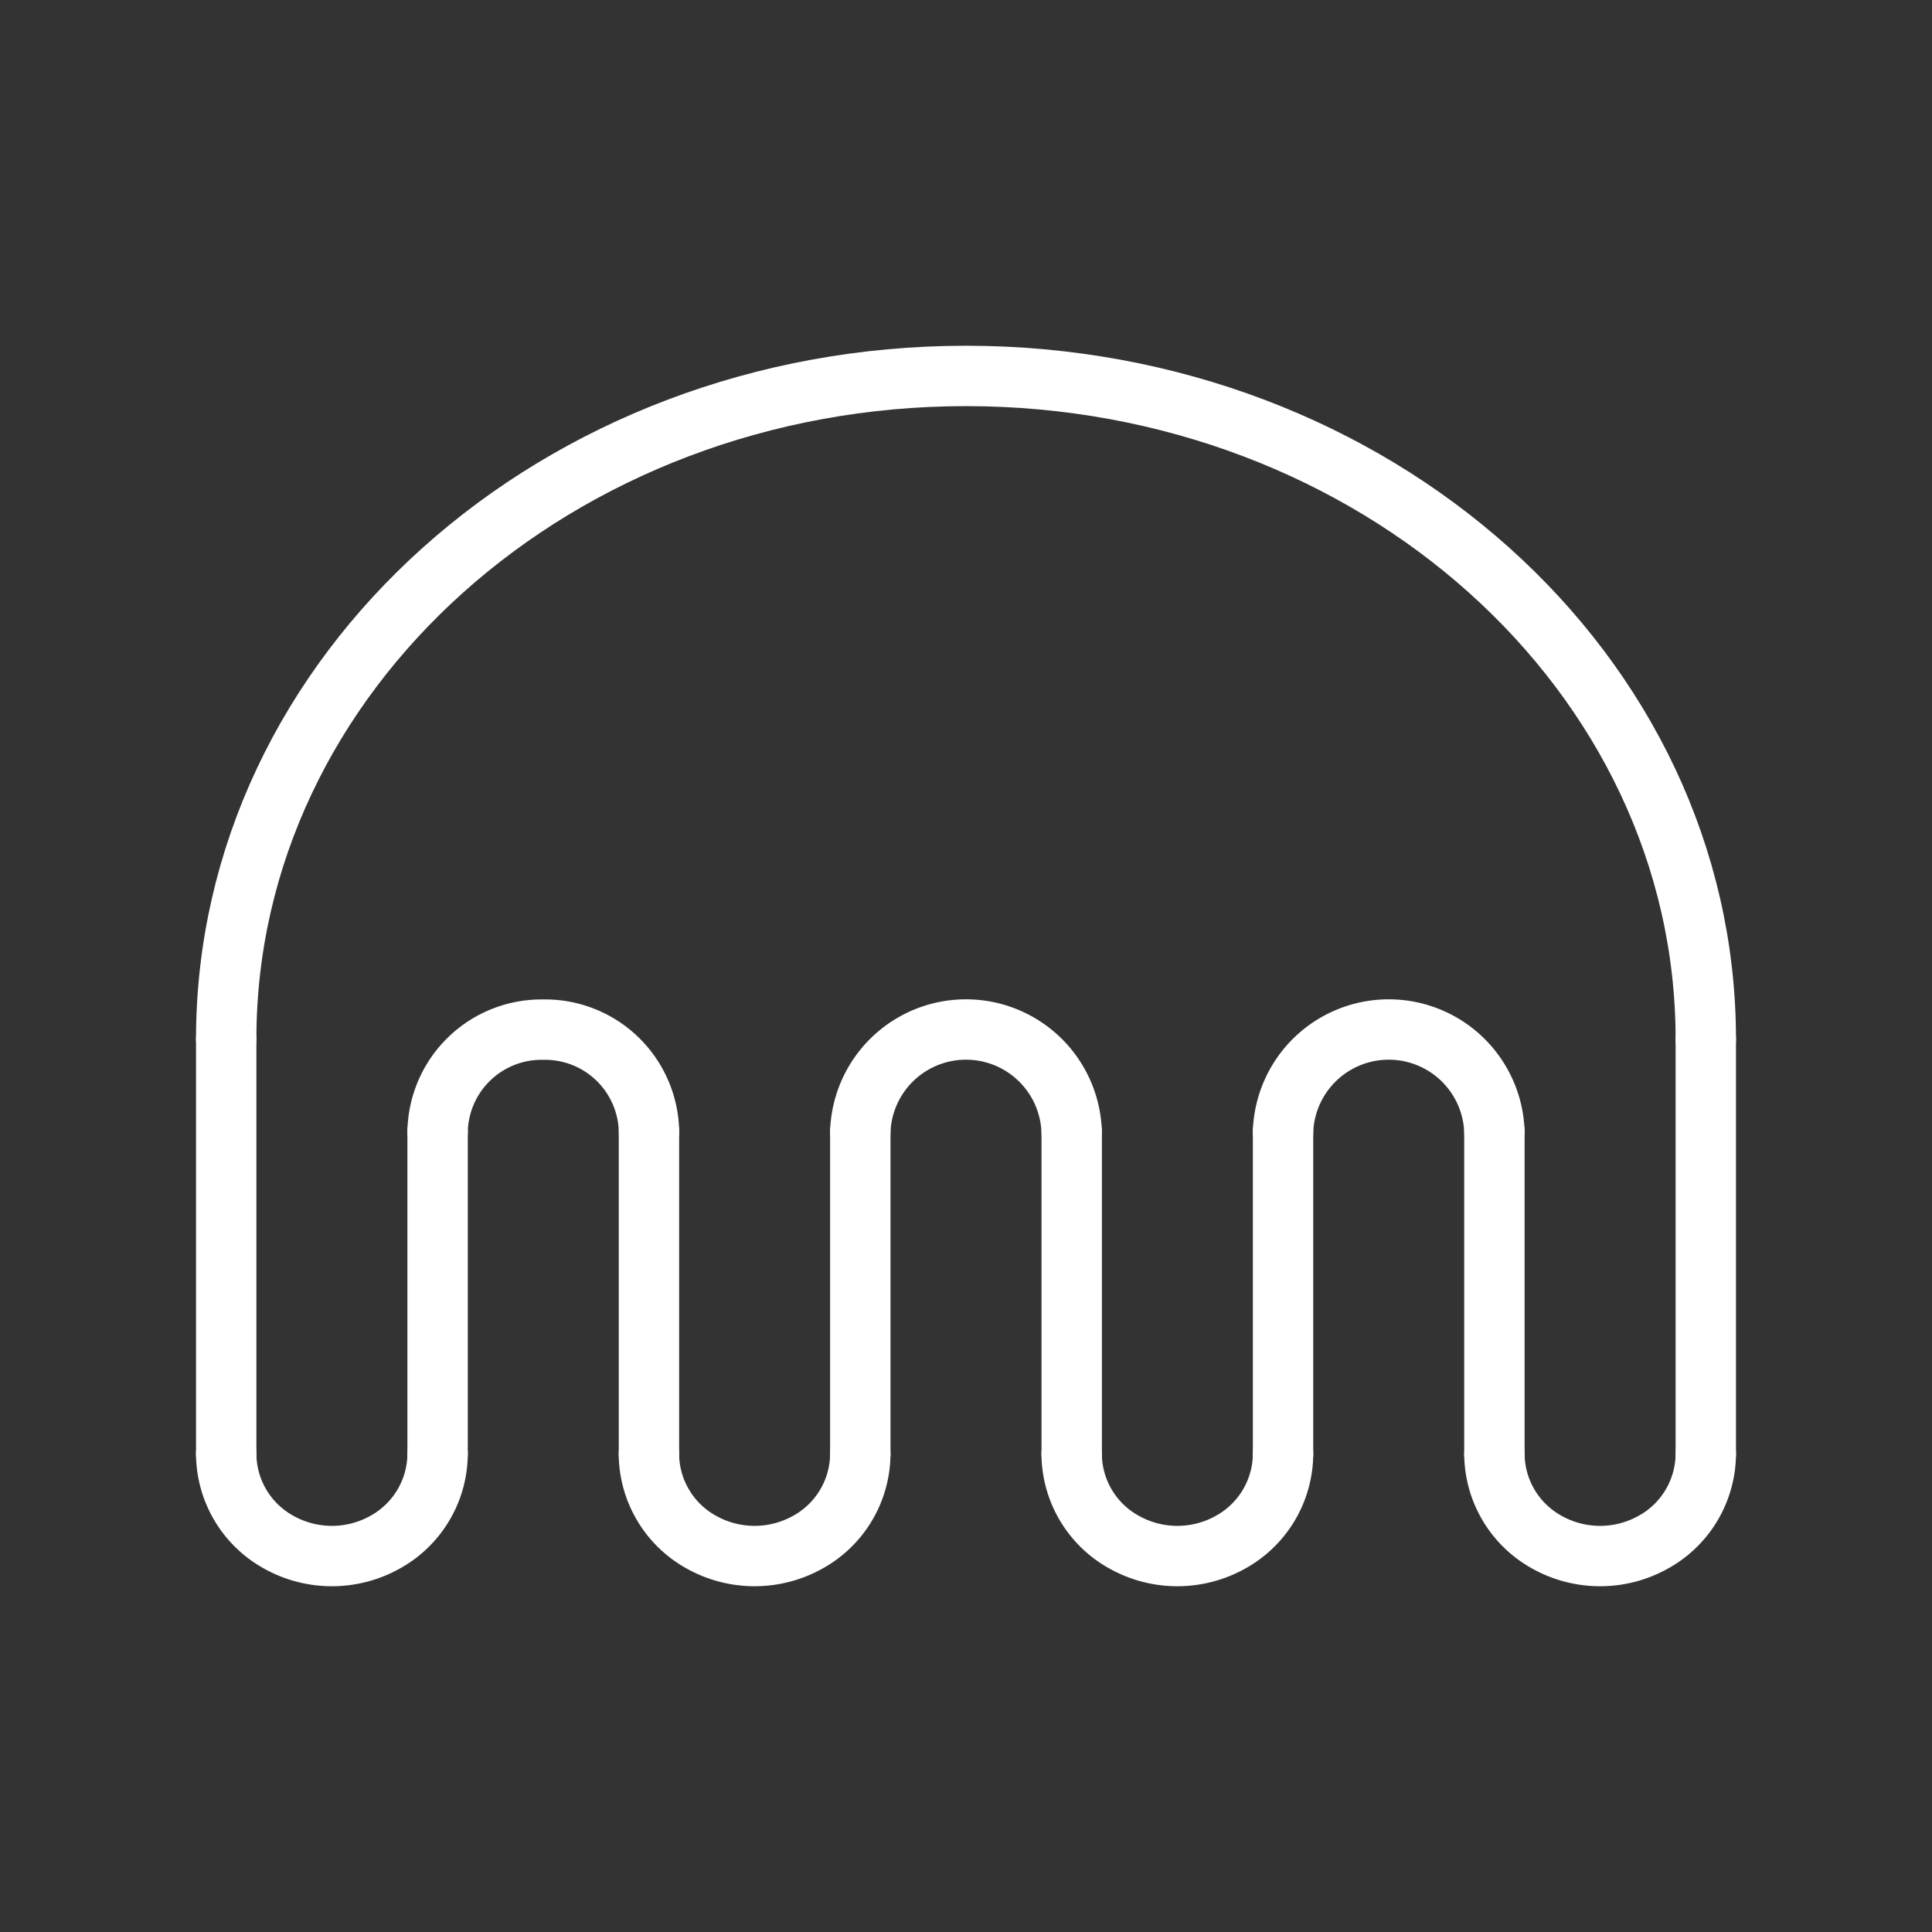 <ns0:svg xmlns:ns0="http://www.w3.org/2000/svg" viewBox="0 0 48 48" style="stroke-width:1.5px"><ns0:rect x="0" y="0" width="48" height="48" fill="#333333" stroke="none"/><ns0:defs style="stroke-width:1.5px"><ns0:style style="stroke-width:1.5px">.a{fill:none;stroke:#fff;stroke-linecap:round;stroke-linejoin:round;}</ns0:style></ns0:defs><ns0:path class="a" d="M31.877,28.116a2.627,2.627,0,0,1,5.251,0h0" style="stroke-width:1.5px" /><ns0:path class="a" d="M21.374,28.116a2.627,2.627,0,0,1,5.251,0" style="stroke-width:1.5px" /><ns0:path class="a" d="M10.872,28.116a2.582,2.582,0,0,1,2.626-2.535h0a2.582,2.582,0,0,1,2.626,2.535" style="stroke-width:1.5px" /><ns0:path class="a" d="M21.374,36.125A2.52,2.52,0,0,1,20.061,38.32a2.708,2.708,0,0,1-2.626,0,2.52,2.52,0,0,1-1.313-2.196" style="stroke-width:1.5px" /><ns0:path class="a" d="M42.38,36.125A2.521,2.521,0,0,1,41.067,38.32a2.707,2.707,0,0,1-2.626,0,2.521,2.521,0,0,1-1.313-2.196" style="stroke-width:1.5px" /><ns0:path class="a" d="M31.877,36.125A2.521,2.521,0,0,1,30.564,38.32a2.708,2.708,0,0,1-2.626,0,2.52,2.52,0,0,1-1.313-2.196" style="stroke-width:1.5px" /><ns0:path class="a" d="M5.62,25.818C5.62,16.717,13.849,9.34,24,9.34s18.38,7.378,18.38,16.478" style="stroke-width:1.5px" /><ns0:path class="a" d="M10.872,36.125A2.521,2.521,0,0,1,9.559,38.32a2.707,2.707,0,0,1-2.626,0A2.521,2.521,0,0,1,5.62,36.125" style="stroke-width:1.5px" /><ns0:path class="a" d="M5.62,25.818V36.125" style="stroke-width:1.5px" /><ns0:path class="a" d="M42.38,25.818V36.125" style="stroke-width:1.5px" /><ns0:path class="a" d="M37.128,36.125V28.116" style="stroke-width:1.5px" /><ns0:path class="a" d="M31.877,28.116v8.009" style="stroke-width:1.5px" /><ns0:path class="a" d="M26.626,36.125V28.116" style="stroke-width:1.5px" /><ns0:path class="a" d="M21.374,28.116v8.009" style="stroke-width:1.5px" /><ns0:path class="a" d="M16.123,36.125V28.116" style="stroke-width:1.5px" /><ns0:path class="a" d="M10.872,28.116l0,8.009" style="stroke-width:1.5px" /></ns0:svg>